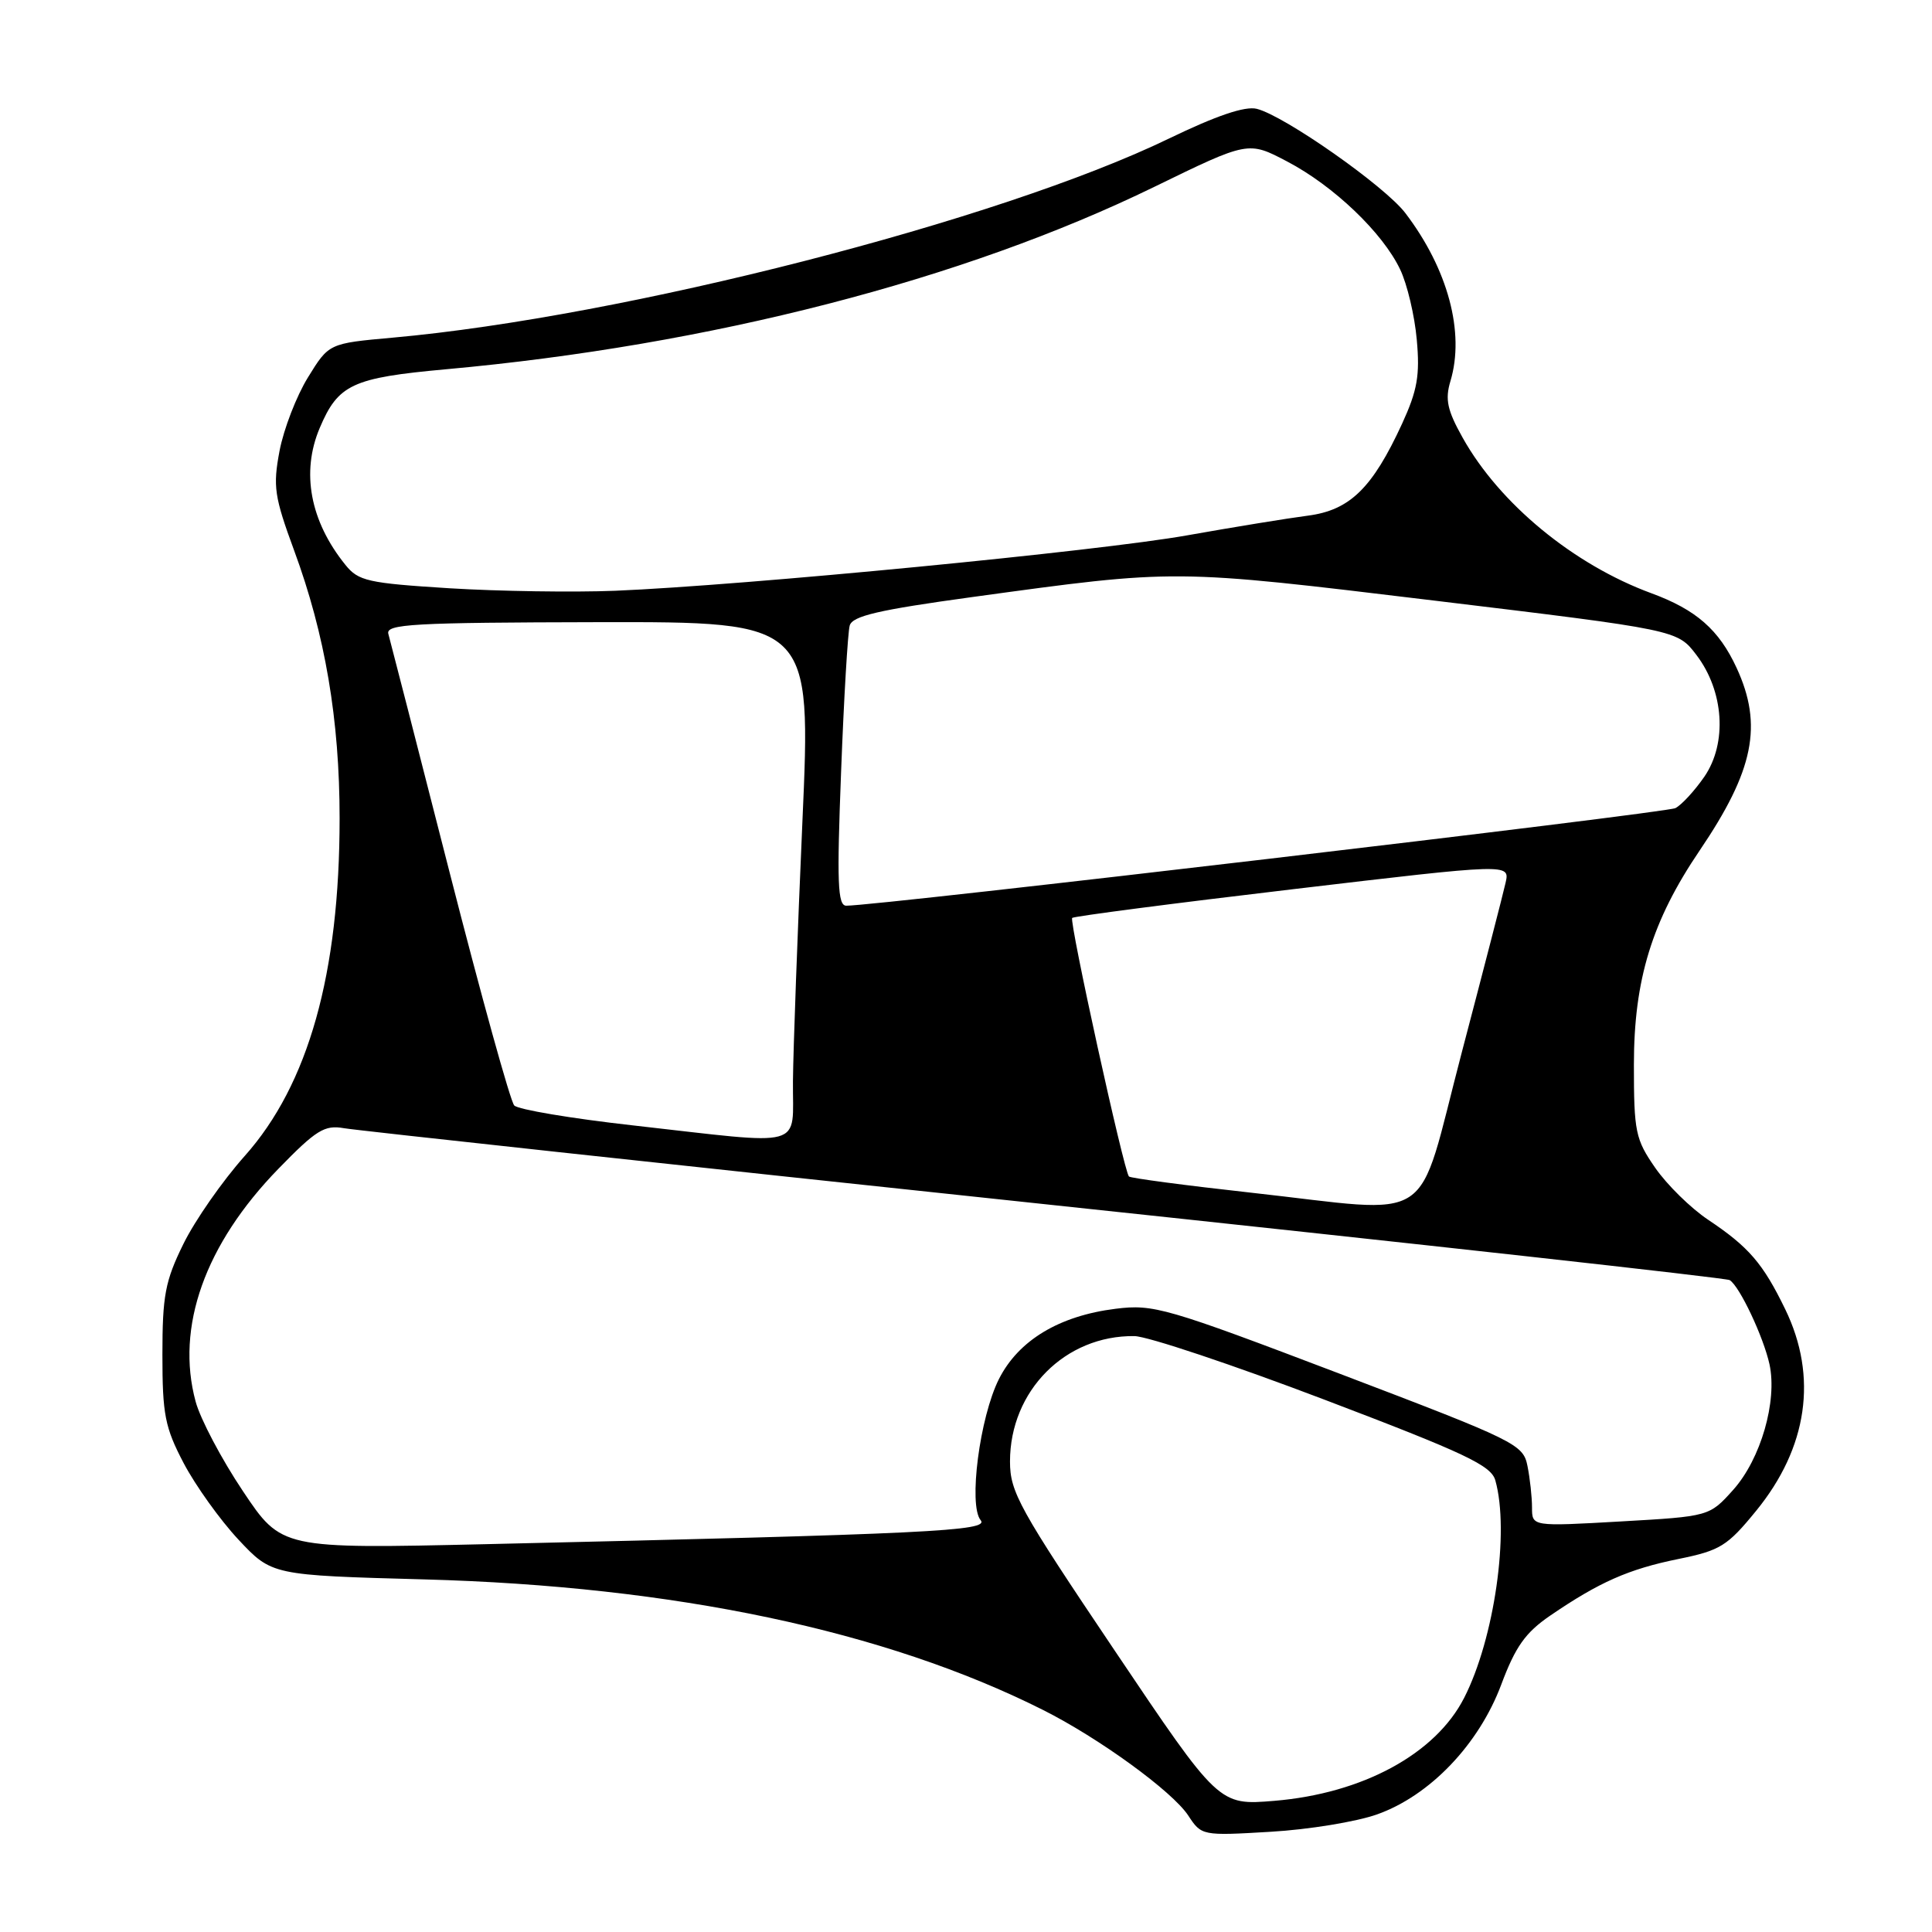 <?xml version="1.0" encoding="UTF-8" standalone="no"?>
<!DOCTYPE svg PUBLIC "-//W3C//DTD SVG 1.1//EN" "http://www.w3.org/Graphics/SVG/1.1/DTD/svg11.dtd" >
<svg xmlns="http://www.w3.org/2000/svg" xmlns:xlink="http://www.w3.org/1999/xlink" version="1.1" viewBox="0 0 256 256">
 <g >
 <path fill="currentColor"
d=" M 182.46 240.42 C 189.46 237.94 195.96 231.15 198.93 223.20 C 200.80 218.20 202.12 216.33 205.39 214.09 C 211.90 209.64 215.79 207.92 222.37 206.58 C 227.94 205.45 228.88 204.87 232.69 200.20 C 239.53 191.83 240.89 182.43 236.56 173.50 C 233.60 167.40 231.73 165.23 226.33 161.62 C 224.04 160.09 220.89 157.00 219.33 154.75 C 216.70 150.96 216.50 149.97 216.50 141.08 C 216.50 129.81 218.89 122.02 225.21 112.70 C 232.40 102.09 233.62 96.10 230.11 88.50 C 227.78 83.45 224.75 80.79 218.82 78.61 C 208.49 74.81 198.69 66.73 193.81 58.00 C 191.77 54.36 191.46 52.93 192.19 50.50 C 194.12 44.07 191.87 35.66 186.22 28.24 C 183.52 24.68 170.21 15.34 166.53 14.42 C 164.98 14.03 161.18 15.32 154.87 18.37 C 132.39 29.25 82.64 42.00 52.04 44.74 C 43.58 45.50 43.58 45.50 40.81 50.00 C 39.28 52.48 37.59 56.86 37.04 59.75 C 36.15 64.47 36.35 65.80 38.97 72.93 C 43.08 84.06 45.00 95.39 45.00 108.43 C 45.00 129.01 40.87 143.71 32.42 153.18 C 29.47 156.49 25.81 161.74 24.29 164.85 C 21.88 169.75 21.52 171.69 21.52 179.50 C 21.52 187.44 21.85 189.13 24.34 193.88 C 25.90 196.84 29.16 201.40 31.59 204.00 C 36.02 208.73 36.02 208.73 56.26 209.28 C 89.37 210.18 117.28 216.07 138.19 226.57 C 145.64 230.31 155.36 237.38 157.45 240.57 C 159.20 243.24 159.29 243.26 168.36 242.72 C 173.39 242.43 179.73 241.39 182.46 240.42 Z  M 147.67 218.66 C 135.06 199.92 133.83 197.71 133.83 193.66 C 133.83 184.29 141.15 176.92 150.32 177.04 C 152.07 177.07 163.40 180.86 175.49 185.46 C 194.16 192.56 197.59 194.18 198.14 196.16 C 200.05 202.93 198.01 217.14 194.01 224.97 C 190.22 232.41 180.55 237.65 168.85 238.62 C 161.50 239.23 161.50 239.23 147.67 218.66 Z  M 32.18 197.57 C 29.36 193.36 26.54 188.02 25.92 185.71 C 23.25 175.85 27.15 164.88 36.89 154.87 C 41.89 149.73 43.00 149.04 45.56 149.49 C 47.18 149.78 88.97 154.31 138.43 159.56 C 187.89 164.81 228.74 169.34 229.19 169.62 C 230.51 170.43 233.68 177.17 234.47 180.79 C 235.52 185.68 233.31 193.32 229.67 197.40 C 226.50 200.93 226.50 200.93 214.75 201.60 C 203.00 202.27 203.00 202.27 203.00 199.76 C 203.00 198.38 202.73 195.90 202.40 194.26 C 201.83 191.38 200.94 190.94 177.48 182.01 C 154.50 173.27 152.85 172.79 147.82 173.42 C 140.35 174.35 134.96 177.60 132.37 182.72 C 129.82 187.77 128.30 199.45 129.94 201.43 C 131.14 202.87 123.22 203.25 64.40 204.61 C 37.30 205.23 37.30 205.23 32.18 197.57 Z  M 165.72 158.03 C 157.05 157.07 149.79 156.11 149.59 155.89 C 148.91 155.15 141.64 122.02 142.07 121.63 C 142.31 121.41 155.45 119.70 171.28 117.83 C 200.07 114.42 200.07 114.42 199.50 116.96 C 199.19 118.36 196.57 128.50 193.68 139.50 C 187.53 162.90 190.70 160.79 165.72 158.03 Z  M 83.78 149.11 C 75.68 148.20 68.65 147.02 68.14 146.48 C 67.63 145.94 63.77 132.00 59.55 115.50 C 55.34 99.00 51.69 84.83 51.46 84.00 C 51.08 82.69 54.65 82.49 79.26 82.44 C 107.50 82.39 107.50 82.39 106.32 108.94 C 105.68 123.55 105.11 138.99 105.07 143.25 C 104.99 152.34 107.16 151.74 83.78 149.11 Z  M 111.45 102.25 C 111.82 92.49 112.34 83.78 112.59 82.89 C 112.95 81.62 116.39 80.82 128.77 79.12 C 156.08 75.38 155.20 75.38 190.12 79.59 C 222.26 83.47 222.26 83.47 224.78 86.78 C 228.44 91.58 228.89 98.46 225.84 102.91 C 224.55 104.78 222.82 106.66 222.00 107.08 C 220.73 107.73 116.15 120.04 112.13 120.01 C 110.99 120.00 110.88 116.96 111.45 102.25 Z  M 59.58 77.95 C 48.74 77.27 47.49 76.99 45.77 74.85 C 41.09 69.06 39.88 62.58 42.36 56.72 C 44.81 50.93 46.67 50.06 59.10 48.93 C 93.99 45.77 127.63 37.11 152.95 24.76 C 165.40 18.69 165.40 18.69 170.54 21.39 C 176.71 24.62 183.22 30.84 185.53 35.71 C 186.46 37.65 187.45 41.84 187.73 45.01 C 188.16 49.73 187.81 51.72 185.79 56.13 C 181.85 64.69 178.86 67.61 173.28 68.33 C 170.65 68.67 163.48 69.84 157.34 70.93 C 145.66 73.02 98.66 77.57 81.50 78.28 C 76.00 78.50 66.14 78.35 59.58 77.95 Z "/>
</g>
</svg>